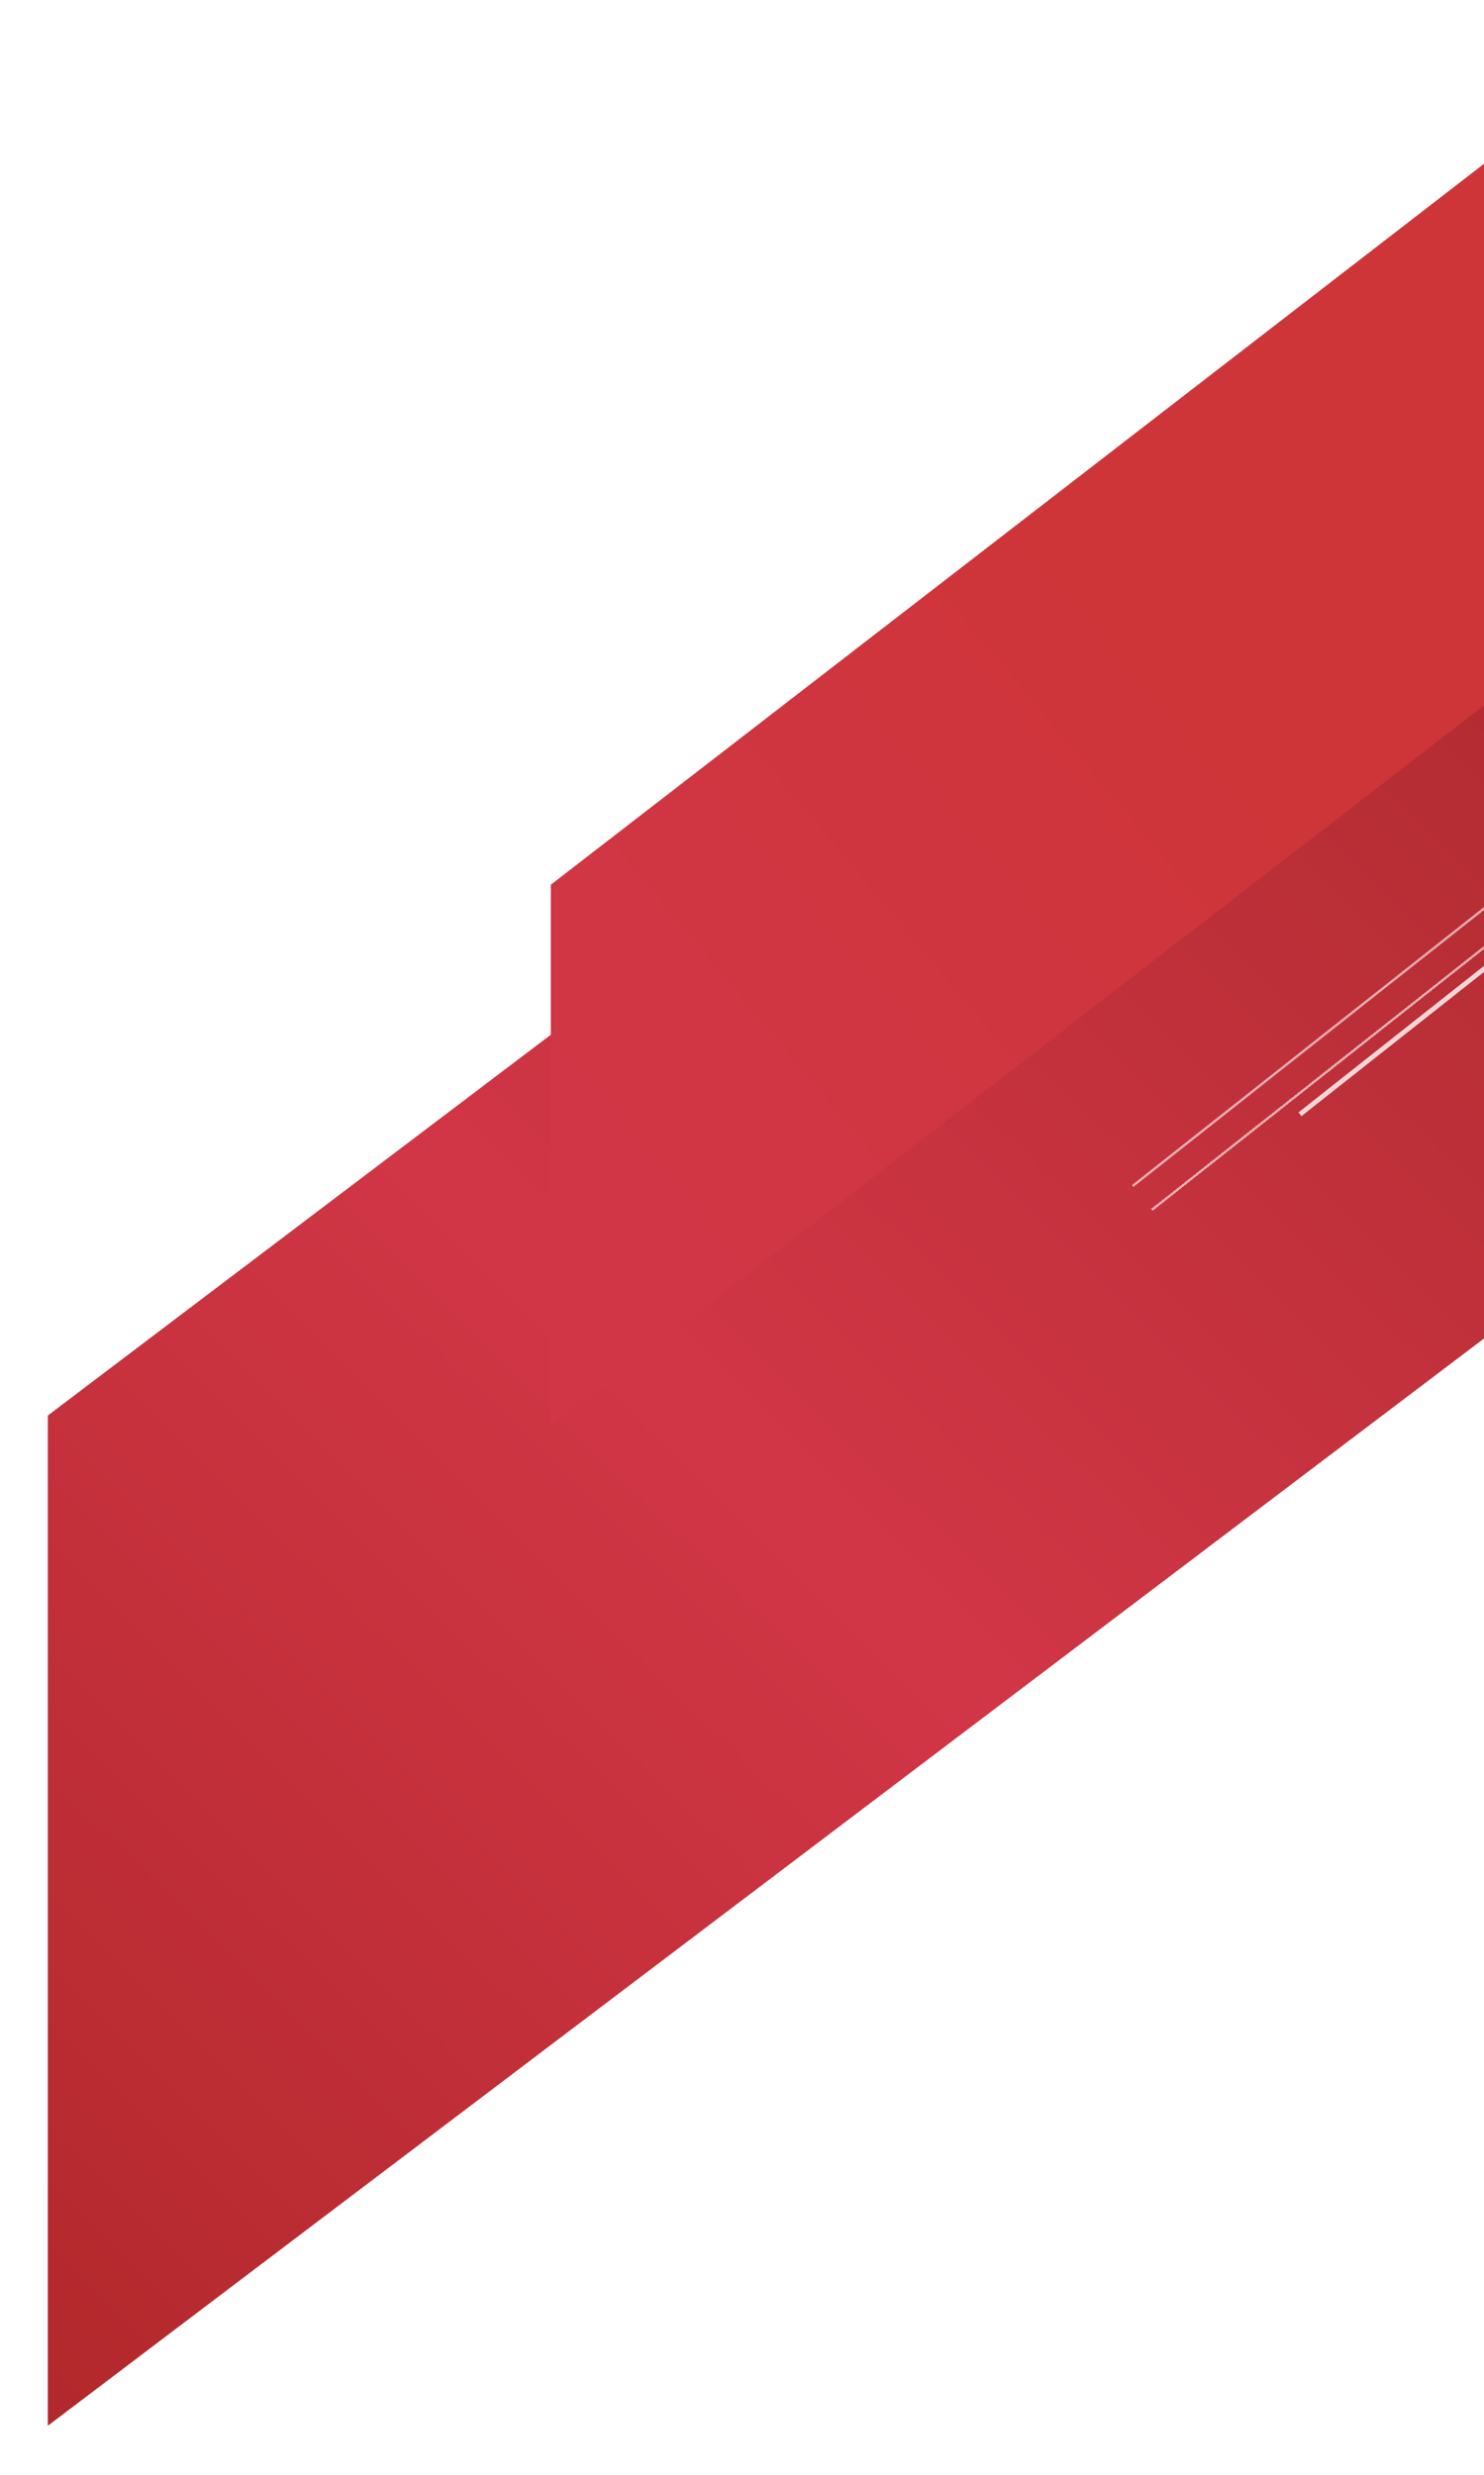 <svg width="621" height="1035" viewBox="0 0 621 1035" fill="none" xmlns="http://www.w3.org/2000/svg">
<g filter="url(#filter0_d_862_9883)">
<path d="M675.5 80L12 582V1004.5L675.5 502.5V80Z" fill="url(#paint0_linear_862_9883)"/>
</g>
<g filter="url(#filter1_d_862_9883)">
<path d="M675.5 10.25L222.5 360V586.5L675.5 236.75V10.25Z" fill="url(#paint1_linear_862_9883)"/>
</g>
<g filter="url(#filter2_d_862_9883)">
<path d="M474 496L737.5 288" stroke="white" stroke-opacity="0.6" shape-rendering="crispEdges"/>
</g>
<path d="M474 496L737.5 288" stroke="white" stroke-opacity="0.6"/>
<path d="M544 466L807.5 258" stroke="white" stroke-opacity="0.8" stroke-width="2"/>
<defs>
<filter id="filter0_d_862_9883" x="0" y="70" width="703.5" height="964.5" filterUnits="userSpaceOnUse" color-interpolation-filters="sRGB">
<feFlood flood-opacity="0" result="BackgroundImageFix"/>
<feColorMatrix in="SourceAlpha" type="matrix" values="0 0 0 0 0 0 0 0 0 0 0 0 0 0 0 0 0 0 127 0" result="hardAlpha"/>
<feOffset dx="8" dy="10"/>
<feGaussianBlur stdDeviation="10"/>
<feComposite in2="hardAlpha" operator="out"/>
<feColorMatrix type="matrix" values="0 0 0 0 0 0 0 0 0 0 0 0 0 0 0 0 0 0 0.1 0"/>
<feBlend mode="normal" in2="BackgroundImageFix" result="effect1_dropShadow_862_9883"/>
<feBlend mode="normal" in="SourceGraphic" in2="effect1_dropShadow_862_9883" result="shape"/>
</filter>
<filter id="filter1_d_862_9883" x="210.5" y="0.25" width="493" height="616.25" filterUnits="userSpaceOnUse" color-interpolation-filters="sRGB">
<feFlood flood-opacity="0" result="BackgroundImageFix"/>
<feColorMatrix in="SourceAlpha" type="matrix" values="0 0 0 0 0 0 0 0 0 0 0 0 0 0 0 0 0 0 127 0" result="hardAlpha"/>
<feOffset dx="8" dy="10"/>
<feGaussianBlur stdDeviation="10"/>
<feComposite in2="hardAlpha" operator="out"/>
<feColorMatrix type="matrix" values="0 0 0 0 0 0 0 0 0 0 0 0 0 0 0 0 0 0 0.1 0"/>
<feBlend mode="normal" in2="BackgroundImageFix" result="effect1_dropShadow_862_9883"/>
<feBlend mode="normal" in="SourceGraphic" in2="effect1_dropShadow_862_9883" result="shape"/>
</filter>
<filter id="filter2_d_862_9883" x="461.69" y="277.607" width="304.119" height="248.785" filterUnits="userSpaceOnUse" color-interpolation-filters="sRGB">
<feFlood flood-opacity="0" result="BackgroundImageFix"/>
<feColorMatrix in="SourceAlpha" type="matrix" values="0 0 0 0 0 0 0 0 0 0 0 0 0 0 0 0 0 0 127 0" result="hardAlpha"/>
<feOffset dx="8" dy="10"/>
<feGaussianBlur stdDeviation="10"/>
<feComposite in2="hardAlpha" operator="out"/>
<feColorMatrix type="matrix" values="0 0 0 0 0 0 0 0 0 0 0 0 0 0 0 0 0 0 0.1 0"/>
<feBlend mode="normal" in2="BackgroundImageFix" result="effect1_dropShadow_862_9883"/>
<feBlend mode="normal" in="SourceGraphic" in2="effect1_dropShadow_862_9883" result="shape"/>
</filter>
<linearGradient id="paint0_linear_862_9883" x1="675.5" y1="196.5" x2="-54.501" y2="936.999" gradientUnits="userSpaceOnUse">
<stop stop-color="#AD2A2D"/>
<stop offset="0.53" stop-color="#D13646"/>
<stop offset="1" stop-color="#B2282B"/>
</linearGradient>
<linearGradient id="paint1_linear_862_9883" x1="479" y1="269.25" x2="244" y2="465.75" gradientUnits="userSpaceOnUse">
<stop stop-color="#CE3539"/>
<stop offset="1" stop-color="#D13646"/>
</linearGradient>
</defs>
</svg>
